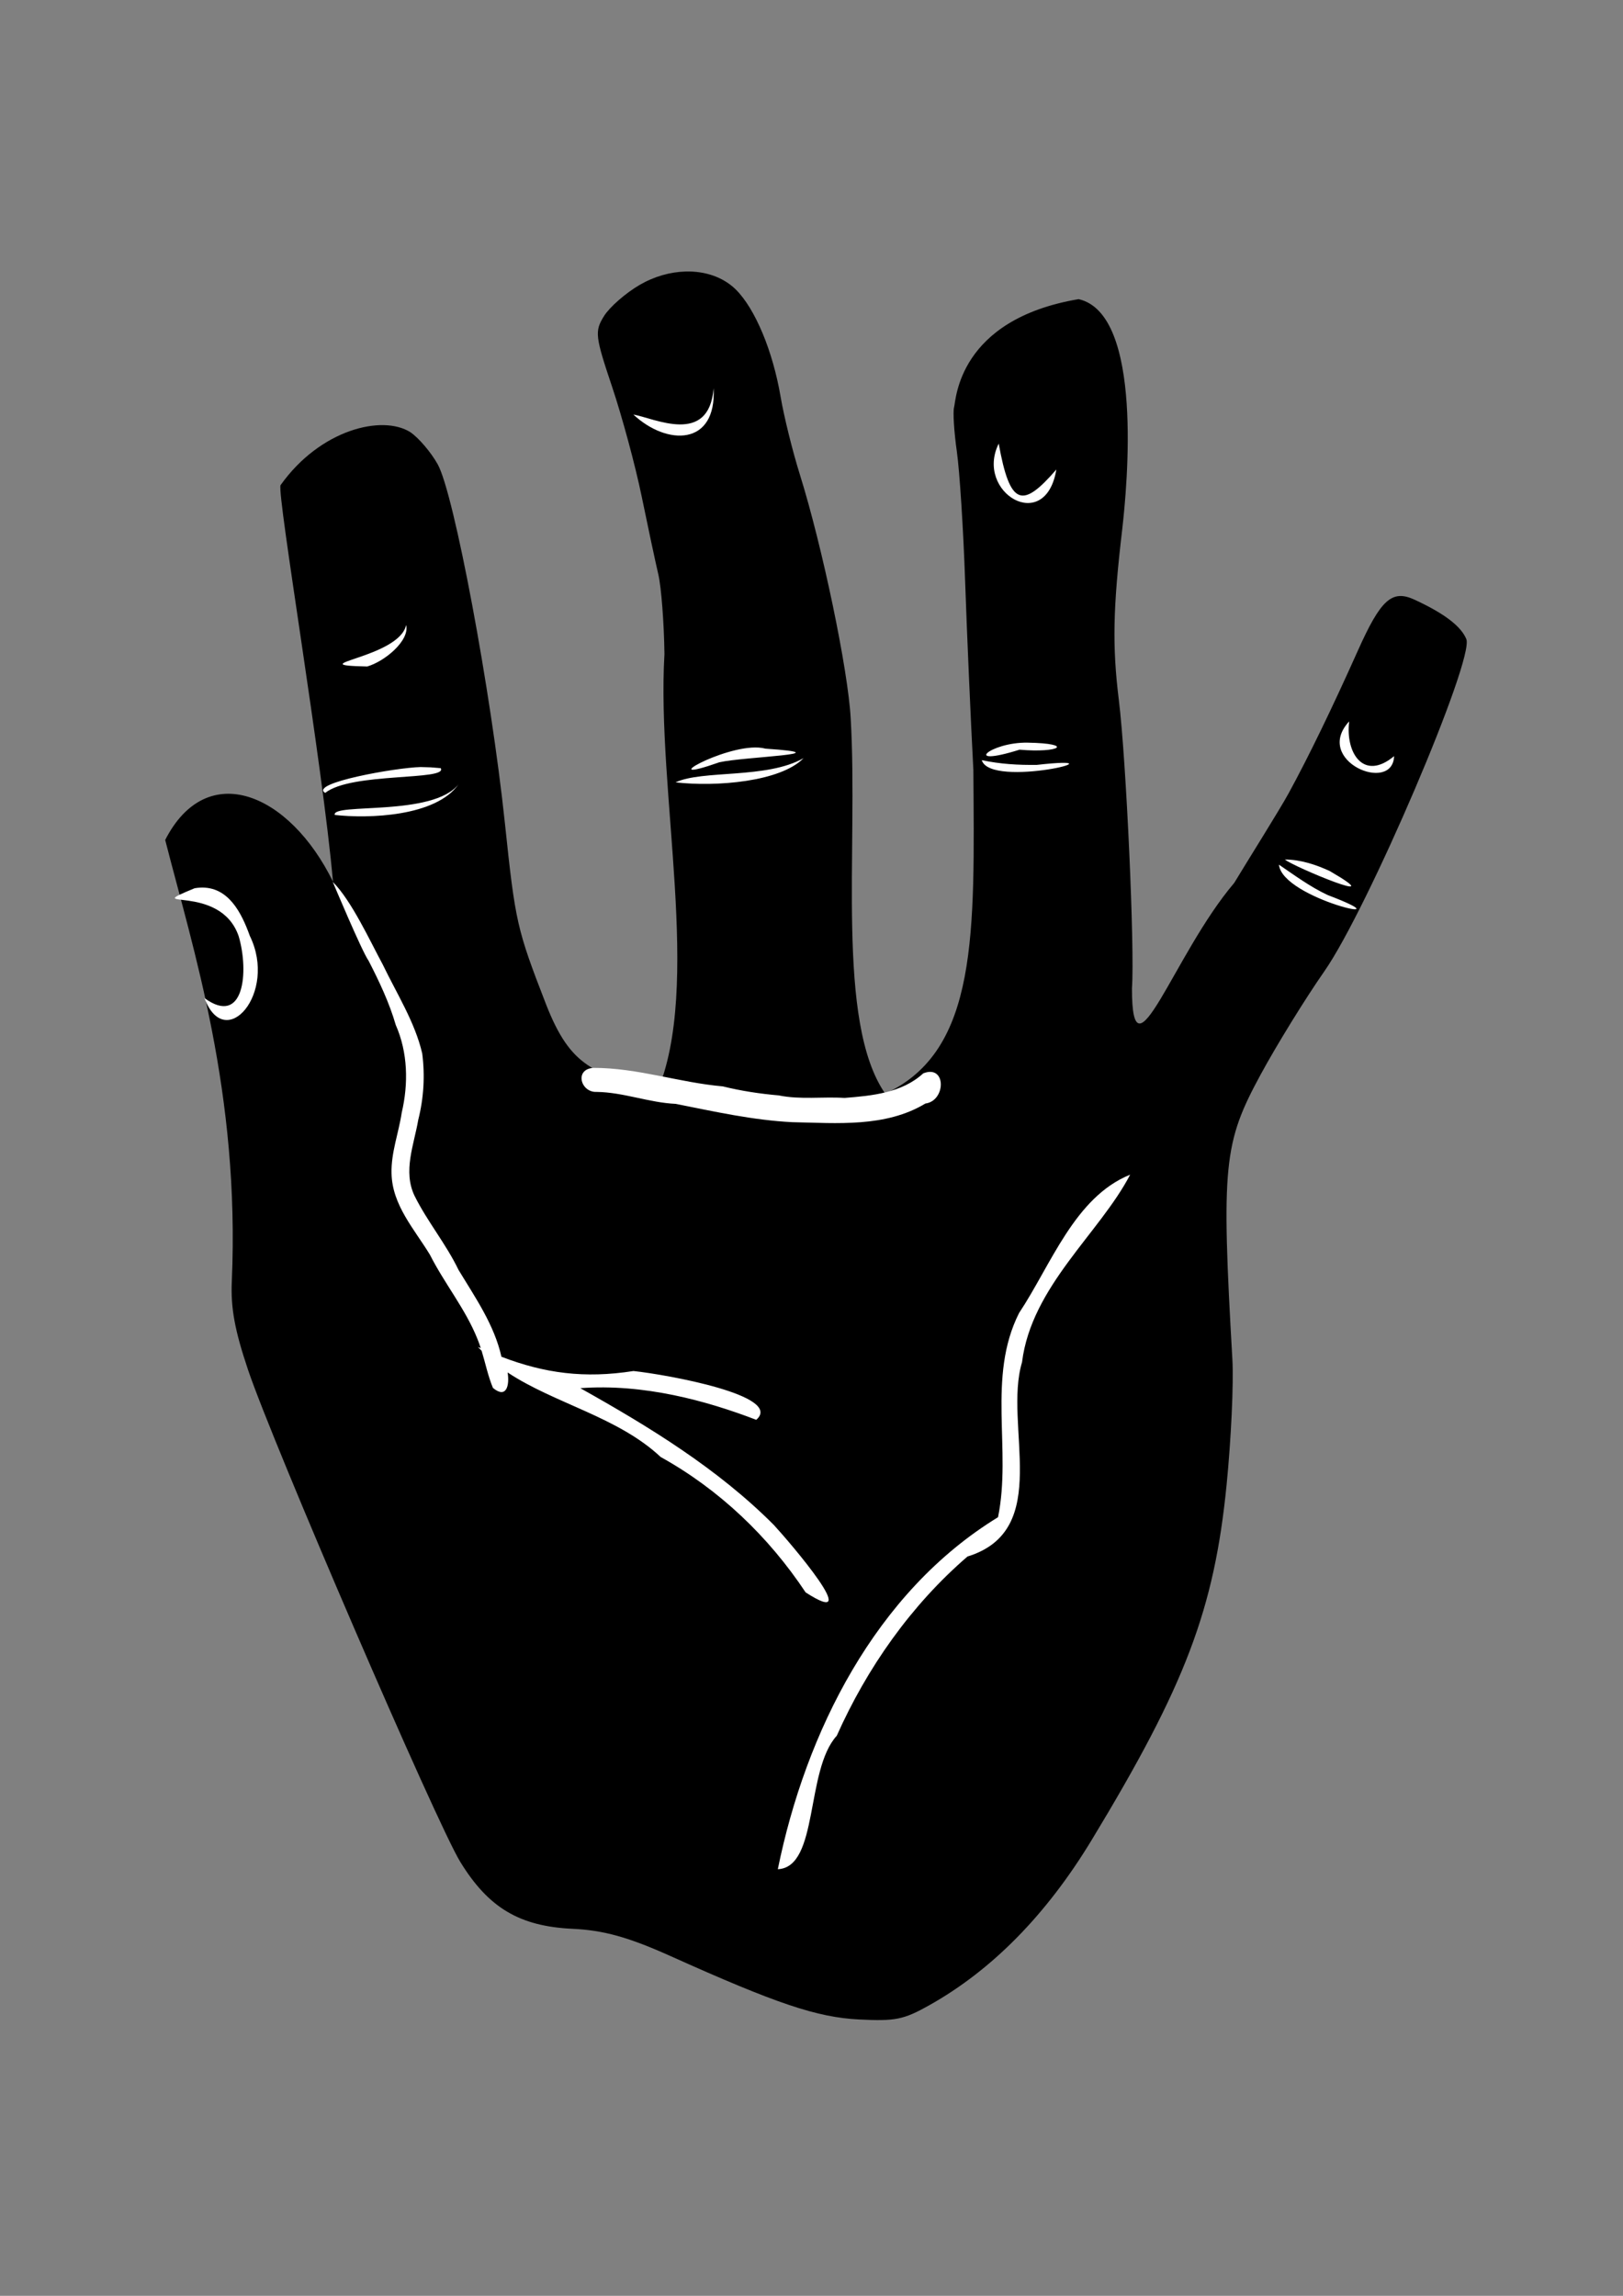 <?xml version="1.0" encoding="UTF-8" standalone="no"?>
<!-- Created with Inkscape (http://www.inkscape.org/) -->

<svg
   xmlns:dc="http://purl.org/dc/elements/1.1/"
   xmlns:cc="http://creativecommons.org/ns#"
   xmlns:rdf="http://www.w3.org/1999/02/22-rdf-syntax-ns#"
   xmlns:svg="http://www.w3.org/2000/svg"
   xmlns="http://www.w3.org/2000/svg"
   xmlns:sodipodi="http://sodipodi.sourceforge.net/DTD/sodipodi-0.dtd"
   xmlns:inkscape="http://www.inkscape.org/namespaces/inkscape"
   width="210mm"
   height="297mm"
   viewBox="0 0 744.094 1052.362"
   id="svg8089"
   version="1.1"
   inkscape:version="0.91 r13725"
   sodipodi:docname="hand06.svg">
  <rect x="0" y="0" width="744.094" height="1052.362" fill="#808080" stroke="none"/>
  <defs
     id="defs8091" />
  <sodipodi:namedview
     id="base"
     pagecolor="#ffffff"
     bordercolor="#666666"
     borderopacity="1.0"
     inkscape:pageopacity="0.0"
     inkscape:pageshadow="2"
     inkscape:zoom="0.35"
     inkscape:cx="402.95286"
     inkscape:cy="520"
     inkscape:document-units="px"
     inkscape:current-layer="layer1"
     showgrid="false"
     inkscape:window-width="464"
     inkscape:window-height="595"
     inkscape:window-x="900"
     inkscape:window-y="7"
     inkscape:window-maximized="0" />
  <g
     inkscape:label="Layer 1"
     inkscape:groupmode="layer"
     id="layer1">
    <g
       style="display:inline;opacity:1"
       id="g34409"
       transform="matrix(3.229,0,0,3.229,-1764.348,1258.763)">
      <path
         sodipodi:nodetypes="scccccccccccccccccccccssccccssccccccccccccscscs"
         inkscape:connector-curvature="0"
         id="path34387"
         d="m 643.73,-351.285 c -2.155,0.06 -4.42,0.689 -6.506,1.902 -1.989,1.157 -4.265,3.15 -5.059,4.424 -1.342,2.154 -1.263,2.85 1.141,10.01 1.422,4.234 3.312,11.228 4.199,15.545 0.887,4.317 1.955,9.323 2.375,11.121 0.42,1.798 0.811,6.883 0.869,11.299 -1.152,19.591 5.423,47.188 -1.113,62.338 -8.826,-3.092 -12.113,-3.369 -15.736,-12.707 -4.11,-10.606 -4.321,-11.535 -5.805,-25.613 -1.984,-18.83 -7.214,-46.764 -9.535,-50.941 -0.948,-1.705 -2.702,-3.766 -3.9,-4.578 -3.979,-2.503 -12.786,-0.396 -18.422,7.531 -0.513,1.408 5.986,39.595 7.445,56.281 -6.131,-12.529 -17.875,-17.557 -23.822,-5.918 3.965,15.516 10.621,35.958 9.457,62.678 -0.163,3.758 0.414,6.909 2.291,12.5 3.527,10.504 26.755,64.356 30.141,69.879 4.003,6.53 8.41,9.161 15.939,9.512 4.423,0.206 7.946,1.185 13.959,3.889 15.005,6.746 20.754,8.682 26.715,8.982 5.176,0.261 6.333,0.028 9.961,-2.004 8.929,-5.002 16.657,-12.863 23.088,-23.479 13.314,-21.979 17.392,-32.712 19.152,-50.414 0.642,-6.451 1.012,-14.445 0.822,-17.764 -1.579,-27.641 -1.27,-30.744 4.01,-40.473 2.294,-4.227 6.362,-10.82 9.037,-14.648 6.182,-8.847 21.351,-44.335 20.166,-47.178 -0.765,-1.836 -3.132,-3.636 -7.342,-5.584 -3.208,-1.484 -4.797,-0.059 -8.068,7.256 -3.65,8.161 -6.993,15.051 -9.805,20.199 -1.334,2.443 -5.795,9.528 -7.738,12.746 -8.611,10.124 -14.534,28.959 -14.52,14.971 0.407,-5.622 -0.815,-32.476 -1.863,-40.938 -0.942,-7.604 -0.834,-13.07 0.48,-24.215 0.709,-6.202 3.037,-30.598 -6.193,-32.688 -17.135,2.899 -17.398,14.323 -17.682,15.363 -0.178,0.653 -3.2e-4,3.476 0.395,6.271 0.395,2.796 0.924,11.053 1.174,18.35 0.25,7.297 0.778,19.388 1.172,26.871 0.158,23.119 0.718,39.827 -12.518,45.93 -7.039,-10.177 -3.818,-34.591 -4.898,-53.244 -0.362,-6.868 -4.023,-24.437 -7.227,-34.664 -1.025,-3.273 -2.25,-8.212 -2.719,-10.977 -0.55,-3.247 -1.452,-6.386 -2.564,-9.051 -1.112,-2.665 -2.43,-4.855 -3.801,-6.211 -1.794,-1.775 -4.382,-2.638 -7.152,-2.561 z"
         style="color:#000000;clip-rule:nonzero;display:inline;overflow:visible;visibility:visible;opacity:1;isolation:auto;mix-blend-mode:normal;color-interpolation:sRGB;color-interpolation-filters:linearRGB;solid-color:#000000;solid-opacity:1;fill:#000000;fill-opacity:1;fill-rule:evenodd;stroke:none;stroke-width:7;stroke-linecap:square;stroke-linejoin:round;stroke-miterlimit:4;stroke-dasharray:none;stroke-dashoffset:0;stroke-opacity:1;color-rendering:auto;image-rendering:auto;shape-rendering:auto;text-rendering:auto;enable-background:accumulate" />
      <path
         inkscape:transform-center-y="-4.9497475"
         sodipodi:nodetypes="cccccccccccccccccccscccccccccccccccccccccccccccccccccccccccccccccccccccccccccccccccccccccccc"
         inkscape:connector-curvature="0"
         id="path11319-3"
         d="m 647.729,-334.71 c -0.66,8.177 -8.38,4.262 -11.395,3.725 4.799,4.472 11.822,4.47 11.395,-3.725 z m 40.48,7.855 c -3.428,6.909 6.633,12.994 8.184,3.674 -4.819,5.576 -6.58,5.24 -8.184,-3.674 z m -84.135,25.75 c -1.001,4.729 -15.484,5.672 -5.535,5.889 2.422,-0.684 6.062,-3.642 5.535,-5.889 z m 133.896,13.68 c -5.171,5.59 6.18,10.351 6.379,4.934 -4.334,3.619 -6.938,-0.46 -6.379,-4.934 z m -45.65,3.021 c -5.353,-0.099 -9.463,3.604 -1.154,0.998 5.75,0.501 7.827,-0.887 1.154,-0.998 z m -38.193,0.697 c -5.15,-0.331 -15.123,5.45 -5.592,2.09 3.556,-0.81 17.923,-1.169 6.549,-1.936 l 0,-0.002 c -0.293,-0.081 -0.614,-0.13 -0.957,-0.152 z m 6.365,1.506 c -5.228,2.977 -14.346,1.635 -18.164,3.432 5.785,0.665 14.906,-0.088 18.166,-3.43 z m 25.312,0.281 c 1.239,4.13 21.149,-0.821 7.828,0.67 -2.651,0.038 -5.225,-0.115 -7.828,-0.67 z m -79.697,0.977 0,0.002 c -3.448,0.077 -15.867,2.273 -13.529,3.672 3.697,-2.97 17.495,-1.706 16.402,-3.516 l -1.428,-0.115 z m 5.42,2.428 c -3.613,4.657 -18.049,2.614 -17.592,4.371 4.754,0.546 14.388,0.245 17.592,-4.371 z M 728.846,-267.814 c 1.143,1.004 15.54,6.962 6.375,1.641 -1.961,-0.915 -4.191,-1.639 -6.375,-1.641 z M 728,-267.082 c 0.451,4.876 19.02,8.904 6.916,4.311 -2.495,-1.171 -4.649,-2.771 -6.916,-4.311 z m -153.139,3.256 c -0.263,0.012 -0.536,0.04 -0.818,0.088 -8.1,3.353 3.63,-0.926 6.26,6.834 1.475,5.043 0.739,12.842 -4.863,8.764 2.924,7.867 10.41,-0.721 6.438,-8.834 -1.184,-3.308 -3.066,-7.026 -7.016,-6.852 z m 23.875,10.369 c 1.505,2.933 2.941,5.95 3.863,9.131 1.725,3.908 1.809,8.345 0.844,12.459 -0.429,2.874 -1.528,5.682 -1.443,8.623 0.091,4.484 3.249,7.917 5.449,11.533 2.06,4.083 5.042,7.69 6.738,11.932 0.182,0.436 0.337,0.88 0.482,1.328 -0.137,-0.062 -0.269,-0.111 -0.406,-0.174 0.167,0.192 0.353,0.365 0.527,0.549 0.54,1.764 0.903,3.583 1.607,5.271 1.914,1.59 2.38,-0.342 2.084,-2.193 6.618,4.401 15.674,6.308 21.727,11.998 8.332,4.619 15.33,11.306 20.586,19.223 8.61,5.551 -2.257,-7.127 -4.516,-9.574 -7.967,-7.997 -17.697,-13.939 -27.477,-19.418 8.998,-0.66 17.884,1.771 24.98,4.494 3.957,-3.432 -12.692,-6.422 -17.428,-6.928 -6.967,1.087 -12.615,0.325 -18.75,-2.025 -1.019,-4.538 -3.715,-8.403 -6.09,-12.322 -1.769,-3.688 -4.429,-6.862 -6.242,-10.514 -1.685,-3.501 -0.081,-7.263 0.523,-10.807 0.777,-3.08 0.966,-6.251 0.562,-9.402 -1.009,-4.408 -3.641,-8.547 -5.606,-12.636 -1.798,-3.318 -4.431,-9.075 -7.099,-11.735 0,0 4.126,9.842 5.081,11.187 z m 31.934,15.221 c -2.757,0.17 -1.817,3.527 0.463,3.412 3.806,0.051 7.412,1.524 11.217,1.697 5.475,1.086 10.971,2.323 16.574,2.6 6.329,0.128 13.213,0.764 18.873,-2.648 2.934,-0.377 3.006,-5.6 -0.305,-4.283 -3.03,2.777 -7.271,3.181 -11.176,3.488 -3.113,-0.198 -6.257,0.272 -9.342,-0.359 -2.69,-0.236 -5.327,-0.633 -7.945,-1.281 -6.165,-0.537 -12.128,-2.64 -18.359,-2.625 z m 76.199,15.16 c -7.885,3.183 -11.235,12.826 -15.771,19.641 -4.602,9.13 -1.028,19.415 -2.986,28.984 -17.424,10.659 -27.321,30.56 -31.266,49.969 5.841,-0.263 3.88,-14.031 8.371,-18.949 4.304,-9.652 10.534,-18.516 18.555,-25.438 12.201,-3.753 5.058,-18.626 7.748,-27.586 1.335,-10.763 11.034,-18.317 15.35,-26.621 z"
         style="color:#000000;clip-rule:nonzero;display:inline;overflow:visible;visibility:visible;opacity:1;isolation:auto;mix-blend-mode:normal;color-interpolation:sRGB;color-interpolation-filters:linearRGB;solid-color:#000000;solid-opacity:1;fill:#ffffff;fill-opacity:1;fill-rule:evenodd;stroke:none;stroke-width:7;stroke-linecap:square;stroke-linejoin:round;stroke-miterlimit:4;stroke-dasharray:none;stroke-dashoffset:0;stroke-opacity:1;color-rendering:auto;image-rendering:auto;shape-rendering:auto;text-rendering:auto;enable-background:accumulate" />
    </g>
  </g>
</svg>
